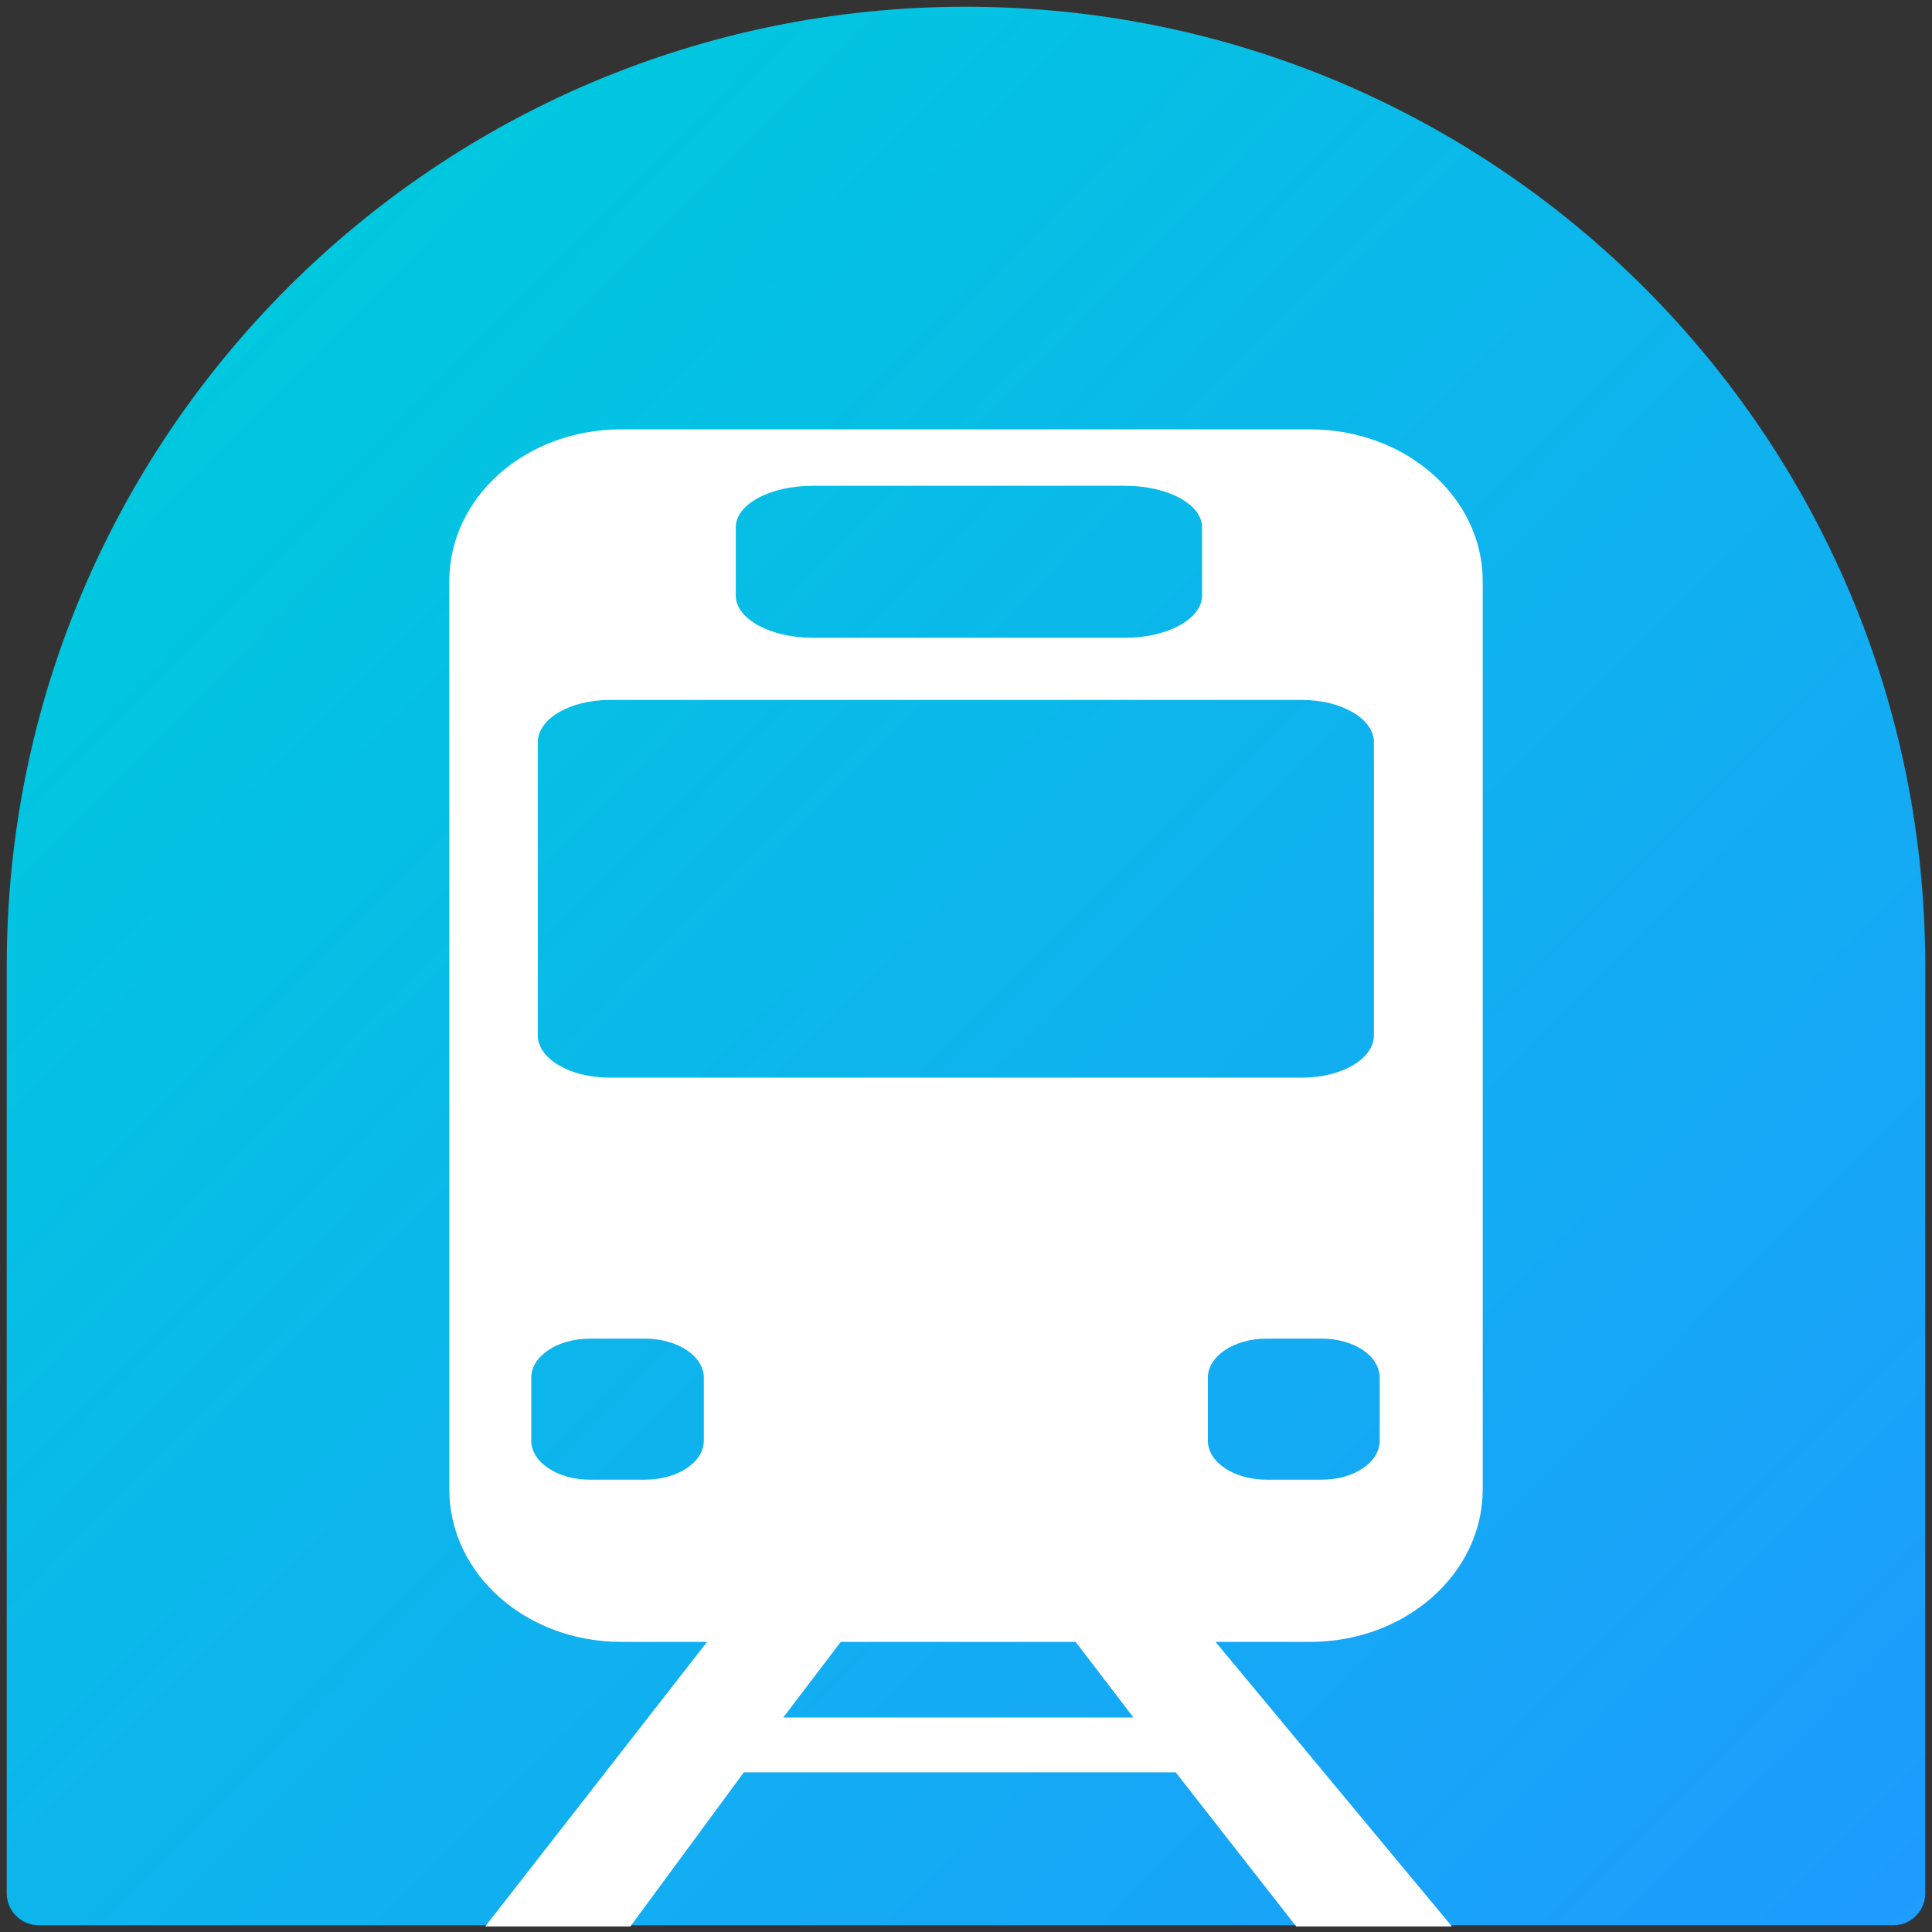 <?xml version="1.0" encoding="UTF-8" standalone="no"?>
<!-- Created with Inkscape (http://www.inkscape.org/) -->

<svg
   xmlns:dc="http://purl.org/dc/elements/1.1/"
   xmlns:cc="http://creativecommons.org/ns#"
   xmlns:rdf="http://www.w3.org/1999/02/22-rdf-syntax-ns#"
   xmlns:svg="http://www.w3.org/2000/svg"
   xmlns="http://www.w3.org/2000/svg"
   xmlns:xlink="http://www.w3.org/1999/xlink"
   xmlns:sodipodi="http://sodipodi.sourceforge.net/DTD/sodipodi-0.dtd"
   xmlns:inkscape="http://www.inkscape.org/namespaces/inkscape"
   width="86"
   height="86"
   id="svg2"
   version="1.1"
   inkscape:version="0.48.2 r9819"
   sodipodi:docname="harbour--fahrplan2.svg"
   inkscape:export-filename="C:\Users\Stephan\Documents\GitHub\fahrplan\data\sailfishos\harbour-fahrplan2.png"
   inkscape:export-xdpi="90"
   inkscape:export-ydpi="90">
  <rect width="100%" height="100%" fill="#333333" stroke="none"/>
  <defs
     id="defs4">
    <linearGradient
       id="linearGradient3789-6">
      <stop
         style="stop-color:#1e9bff;stop-opacity:1;"
         offset="0"
         id="stop3791-0" />
      <stop
         style="stop-color:#00c8de;stop-opacity:1;"
         offset="1"
         id="stop3793-4" />
    </linearGradient>
    <linearGradient
       inkscape:collect="always"
       xlink:href="#linearGradient3789-6"
       id="linearGradient3889"
       gradientUnits="userSpaceOnUse"
       gradientTransform="matrix(1,0,0,1,-3.51e-6,4)"
       x1="85.999"
       y1="86"
       x2="12"
       y2="13" />
  </defs>
  <sodipodi:namedview
     id="base"
     pagecolor="#ffffff"
     bordercolor="#666666"
     borderopacity="1.0"
     inkscape:pageopacity="0.0"
     inkscape:pageshadow="2"
     inkscape:zoom="7.9999999"
     inkscape:cx="45.681072"
     inkscape:cy="35.008368"
     inkscape:document-units="px"
     inkscape:current-layer="layer2"
     showgrid="true"
     inkscape:window-width="2560"
     inkscape:window-height="1388"
     inkscape:window-x="-8"
     inkscape:window-y="-8"
     inkscape:window-maximized="1"
     inkscape:snap-bbox="true"
     inkscape:snap-global="false">
    <inkscape:grid
       type="xygrid"
       id="grid2985"
       empspacing="5"
       visible="false"
       enabled="true"
       snapvisiblegridlinesonly="true" />
  </sodipodi:namedview>
  <g
     inkscape:groupmode="layer"
     id="layer2"
     inkscape:label="Ebene"
     style="display:inline"
     transform="translate(0,-4)">
    <path
       inkscape:connector-curvature="0"
       style="fill:url(#linearGradient3889);fill-opacity:1"
       id="path11"
       d="M 43.001,4.3 C 19.417,4.3 0.3,23.418 0.3,47 c 0,0.408 0,41.277 0,41.277 0,0.786 0.637,1.423 1.423,1.423 H 84.277 c 0.786,0 1.423,-0.637 1.423,-1.423 0,0 0,-40.908 0,-41.277 C 85.701,23.418 66.584,4.3 43.001,4.3 z" />
    <g
       id="g3816"
       transform="translate(5.0000001e-7,0.482)">
      <path
         inkscape:connector-curvature="0"
         style="fill:#ffffff;fill-opacity:1;stroke:none"
         id="rect163652"
         d="M 27.651,22.631 C 23.403,22.631 20,25.639 20,29.395 l 0,40.416 c 0,3.756 3.403,6.793 7.651,6.793 l 30.667,0 c 4.248,0 7.683,-3.037 7.683,-6.793 l 0,-40.416 c 0,-3.756 -3.435,-6.765 -7.683,-6.765 l -30.667,0 z m 8.522,2.512 13.913,0 c 1.888,0 3.422,0.812 3.422,1.855 l 0,3.026 c 0,1.043 -1.534,1.884 -3.422,1.884 l -13.913,0 c -1.888,0 -3.422,-0.841 -3.422,-1.884 l 0,-3.026 c 0,-1.043 1.534,-1.855 3.422,-1.855 z m -9.039,9.533 30.828,0 c 1.767,0 3.196,0.841 3.196,1.884 l 0,13.044 c 0,1.043 -1.429,1.884 -3.196,1.884 l -30.828,0 c -1.767,0 -3.196,-0.841 -3.196,-1.884 l 0,-13.044 c 0,-1.043 1.429,-1.884 3.196,-1.884 z m -0.872,28.429 2.453,0 c 1.445,0 2.615,0.775 2.615,1.741 l 0,2.797 c 0,0.966 -1.169,1.741 -2.615,1.741 l -2.453,0 c -1.445,0 -2.615,-0.775 -2.615,-1.741 l 0,-2.797 c 0,-0.966 1.169,-1.741 2.615,-1.741 z m 30.118,0 2.453,0 c 1.445,0 2.582,0.775 2.582,1.741 l 0,2.797 c 0,0.966 -1.137,1.741 -2.582,1.741 l -2.453,0 c -1.445,0 -2.615,-0.775 -2.615,-1.741 l 0,-2.797 c 0,-0.966 1.169,-1.741 2.615,-1.741 z" />
      <g
         id="text163672"
         style="font-size:45.076px;font-style:normal;font-weight:normal;line-height:125%;letter-spacing:0px;word-spacing:0px;fill:#ffffff;fill-opacity:1;stroke:none;font-family:Sans"
         transform="matrix(1.425,0,0,0.702,0,4)">
        <path
           inkscape:connector-curvature="0"
           id="path3793"
           style="fill:#ffffff;-inkscape-font-specification:Sans"
           d="m 15.157,121.469 12.392,-32.266 4.6,0 13.206,32.266 -4.864,0 -3.764,-9.772 -13.492,0 -3.544,9.772 z m 9.31,-13.25 10.939,0 -3.367,-8.936 c -1.027,-2.715 -1.79,-4.945 -2.289,-6.691 -0.411,2.069 -0.99,4.123 -1.739,6.163 z" />
      </g>
    </g>
  </g>
</svg>
